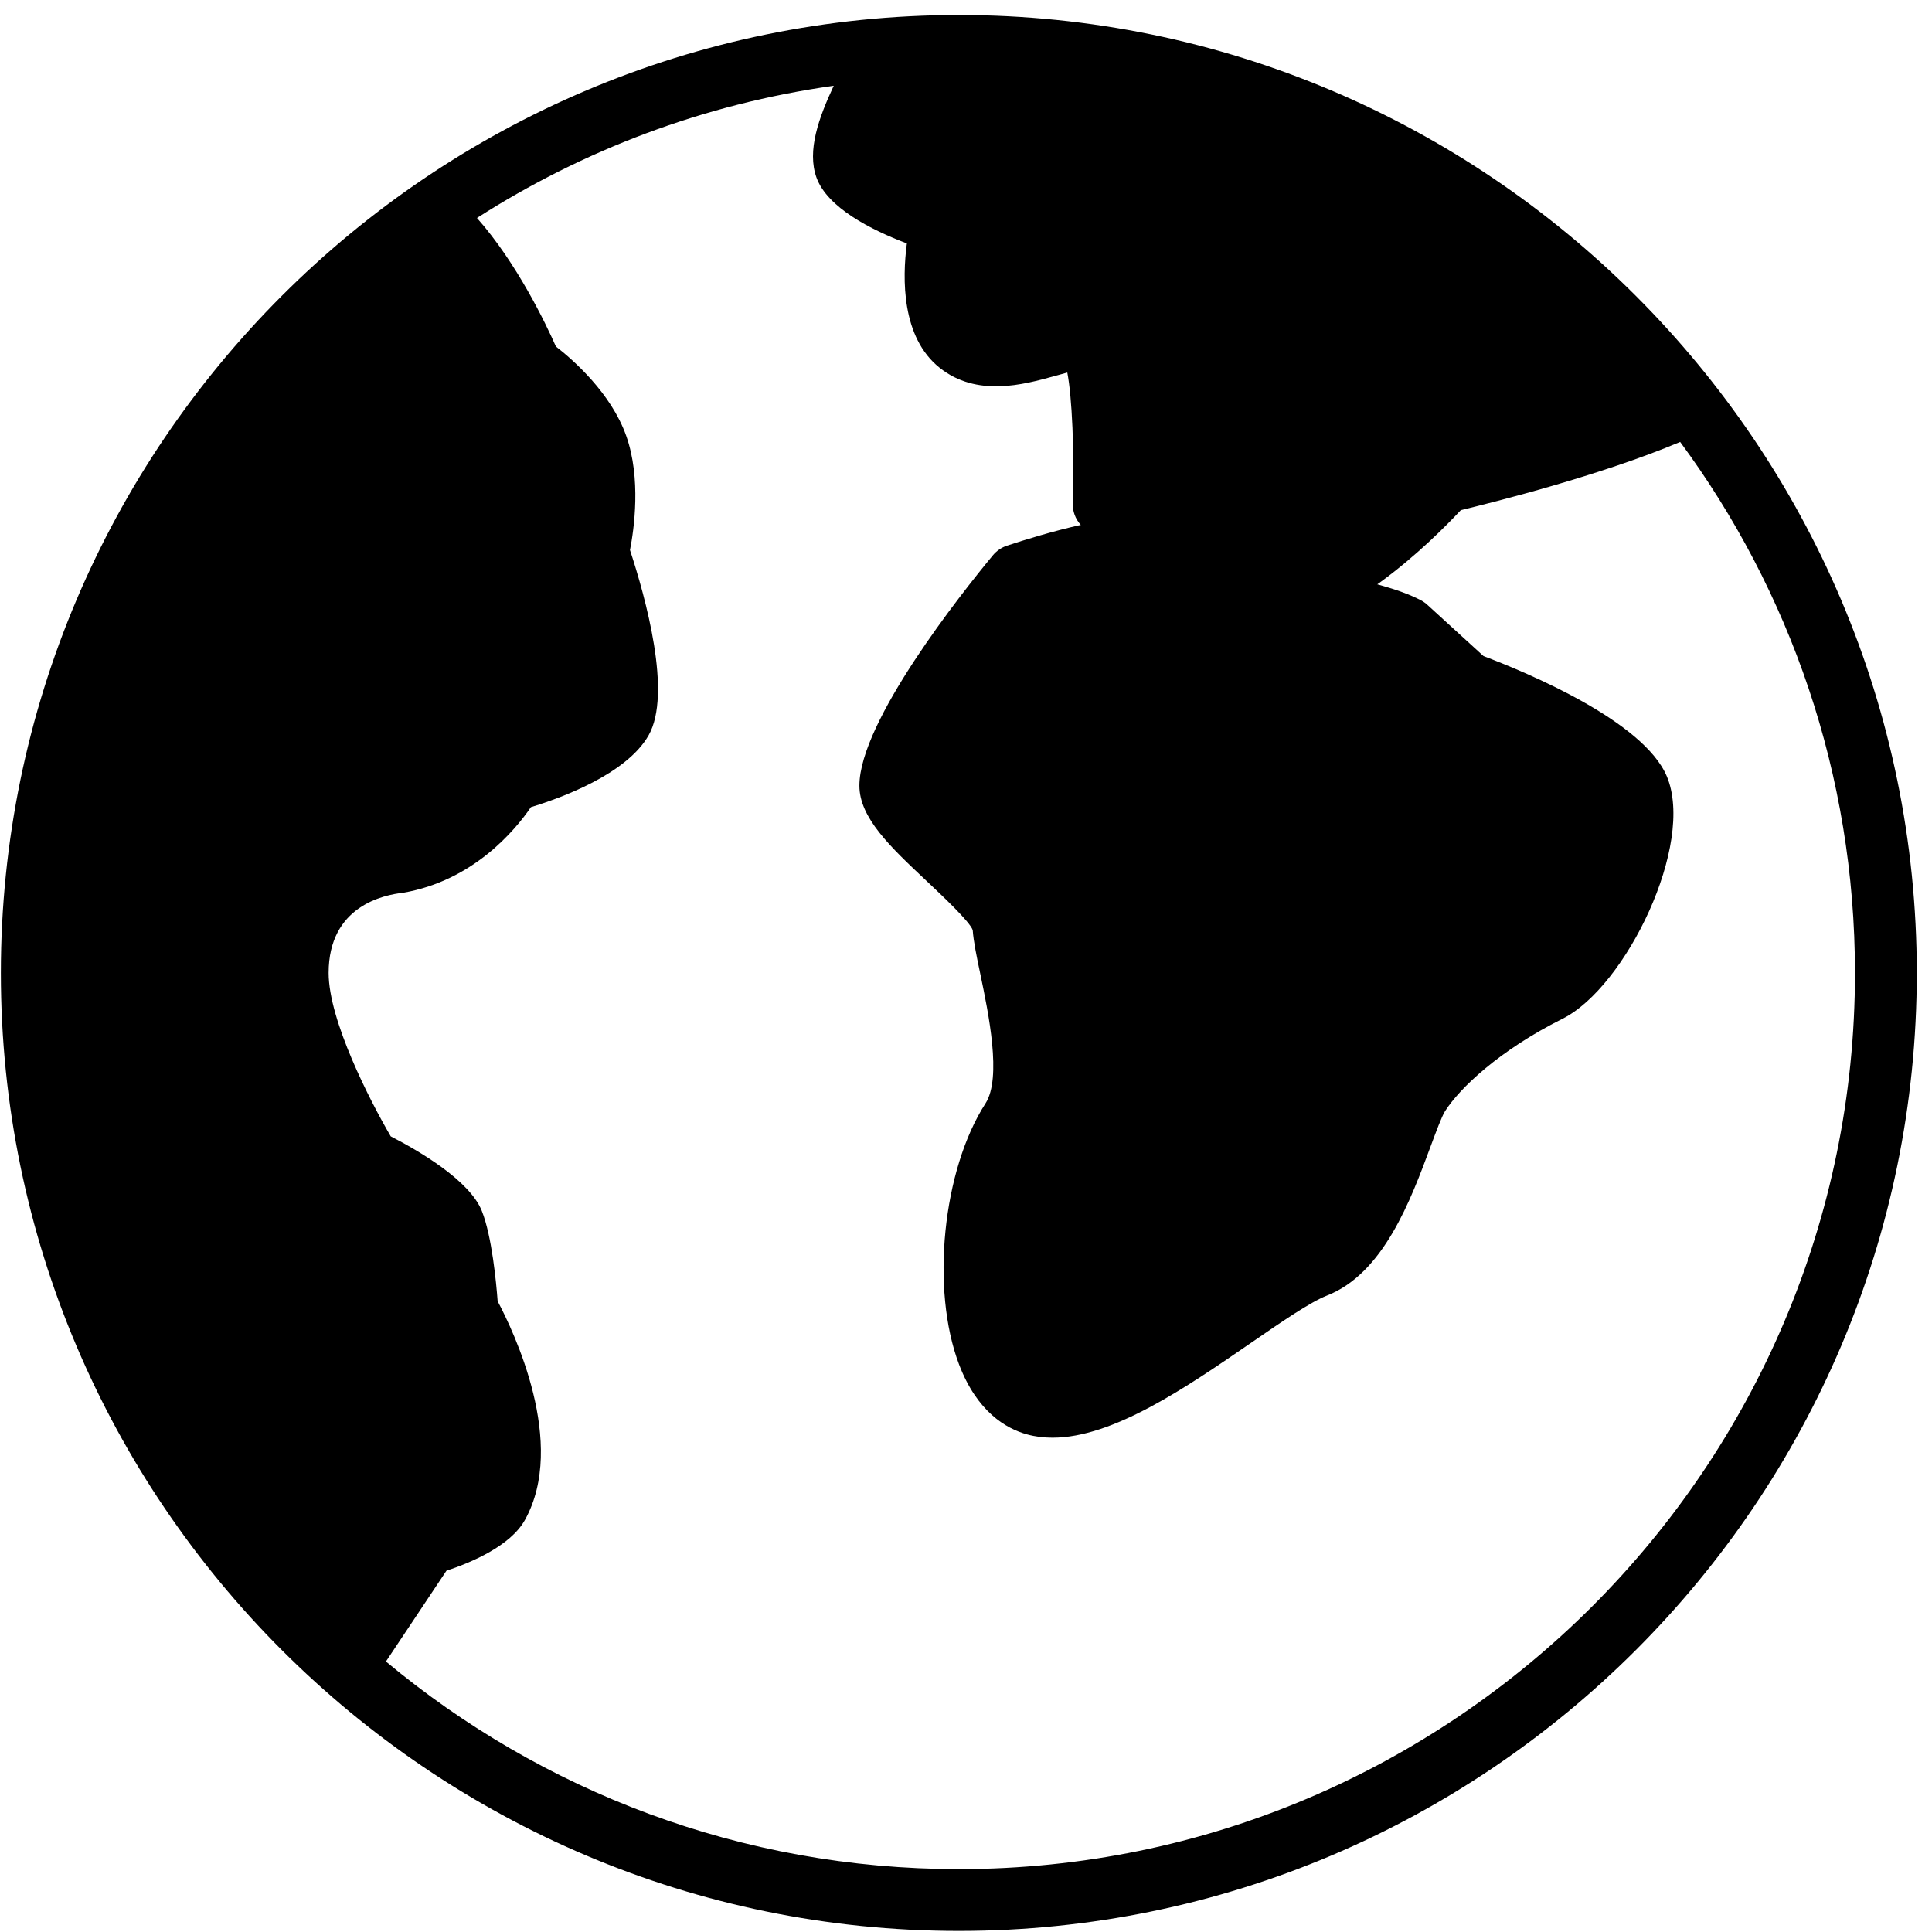 <svg width="112" height="112" viewBox="0 0 112 112" fill="none" xmlns="http://www.w3.org/2000/svg">
<path d="M96.627 45.004C95.276 41.799 88.537 38.993 86.002 38.035L82.747 35.063C82.636 34.961 82.51 34.873 82.376 34.801C79.841 33.46 74.32 32.824 72.65 32.655C71.643 32.051 68.947 30.5 67.213 30.067C65.105 29.538 60.332 30.986 58.378 31.631C58.059 31.736 57.776 31.93 57.559 32.19C55.745 34.384 49.82 41.831 49.82 45.546C49.82 47.408 51.615 49.097 53.695 51.053C54.641 51.944 56.223 53.432 56.389 53.918C56.438 54.589 56.62 55.473 56.836 56.494C57.303 58.735 58.084 62.486 57.131 63.964C54.643 67.821 53.942 74.755 55.601 79.109C56.644 81.841 58.315 82.815 59.533 83.152C60.01 83.284 60.504 83.344 61.015 83.344C64.533 83.344 68.759 80.436 72.543 77.833C74.298 76.624 75.959 75.483 76.926 75.105C80.21 73.82 81.781 69.569 82.931 66.466C83.234 65.65 83.576 64.722 83.771 64.415C84.613 63.092 86.903 60.895 90.582 59.057C94.249 57.228 98.282 48.941 96.627 45.004Z" fill="black"/>
<path d="M55.584 0.87C24.963 0.87 0.05 25.783 0.05 56.404C0.05 87.025 24.963 111.938 55.584 111.938C86.205 111.938 111.118 87.025 111.118 56.404C111.118 25.783 86.205 0.87 55.584 0.87ZM55.584 108.355C42.963 108.355 31.384 103.828 22.373 96.319L25.88 91.057C27.299 90.588 29.59 89.626 30.43 88.114C32.89 83.688 29.777 77.179 28.849 75.433C28.77 74.37 28.517 71.663 27.931 70.196C27.224 68.43 24.297 66.721 22.652 65.875C21.45 63.819 19.051 59.156 19.051 56.402C19.051 52.515 22.263 51.876 23.367 51.755C27.435 51.053 29.855 48.14 30.778 46.791C32.498 46.268 36.306 44.889 37.596 42.635C38.976 40.222 37.424 34.633 36.521 31.887C36.758 30.674 37.175 27.738 36.305 25.273C35.423 22.776 33.2 20.843 32.227 20.088C31.661 18.804 29.958 15.234 27.65 12.636C33.789 8.704 40.801 6.028 48.332 4.971C47.474 6.807 46.767 8.734 47.334 10.298C47.967 12.034 50.475 13.317 52.572 14.111C52.304 16.16 52.259 19.551 54.464 21.314C56.623 23.041 59.33 22.299 61.119 21.805C61.347 21.742 61.633 21.663 61.872 21.597C62.146 23.001 62.289 26.16 62.189 29.167C62.173 29.633 62.339 30.086 62.653 30.43C62.852 30.651 67.572 35.805 72.509 36.498C72.762 36.534 73.014 36.55 73.272 36.55C77.754 36.55 82.957 31.421 84.687 29.572C86.57 29.121 92.808 27.557 97.401 25.62C103.764 34.242 107.535 44.891 107.535 56.404C107.535 85.051 84.231 108.355 55.584 108.355Z" fill="black"/>
</svg>

